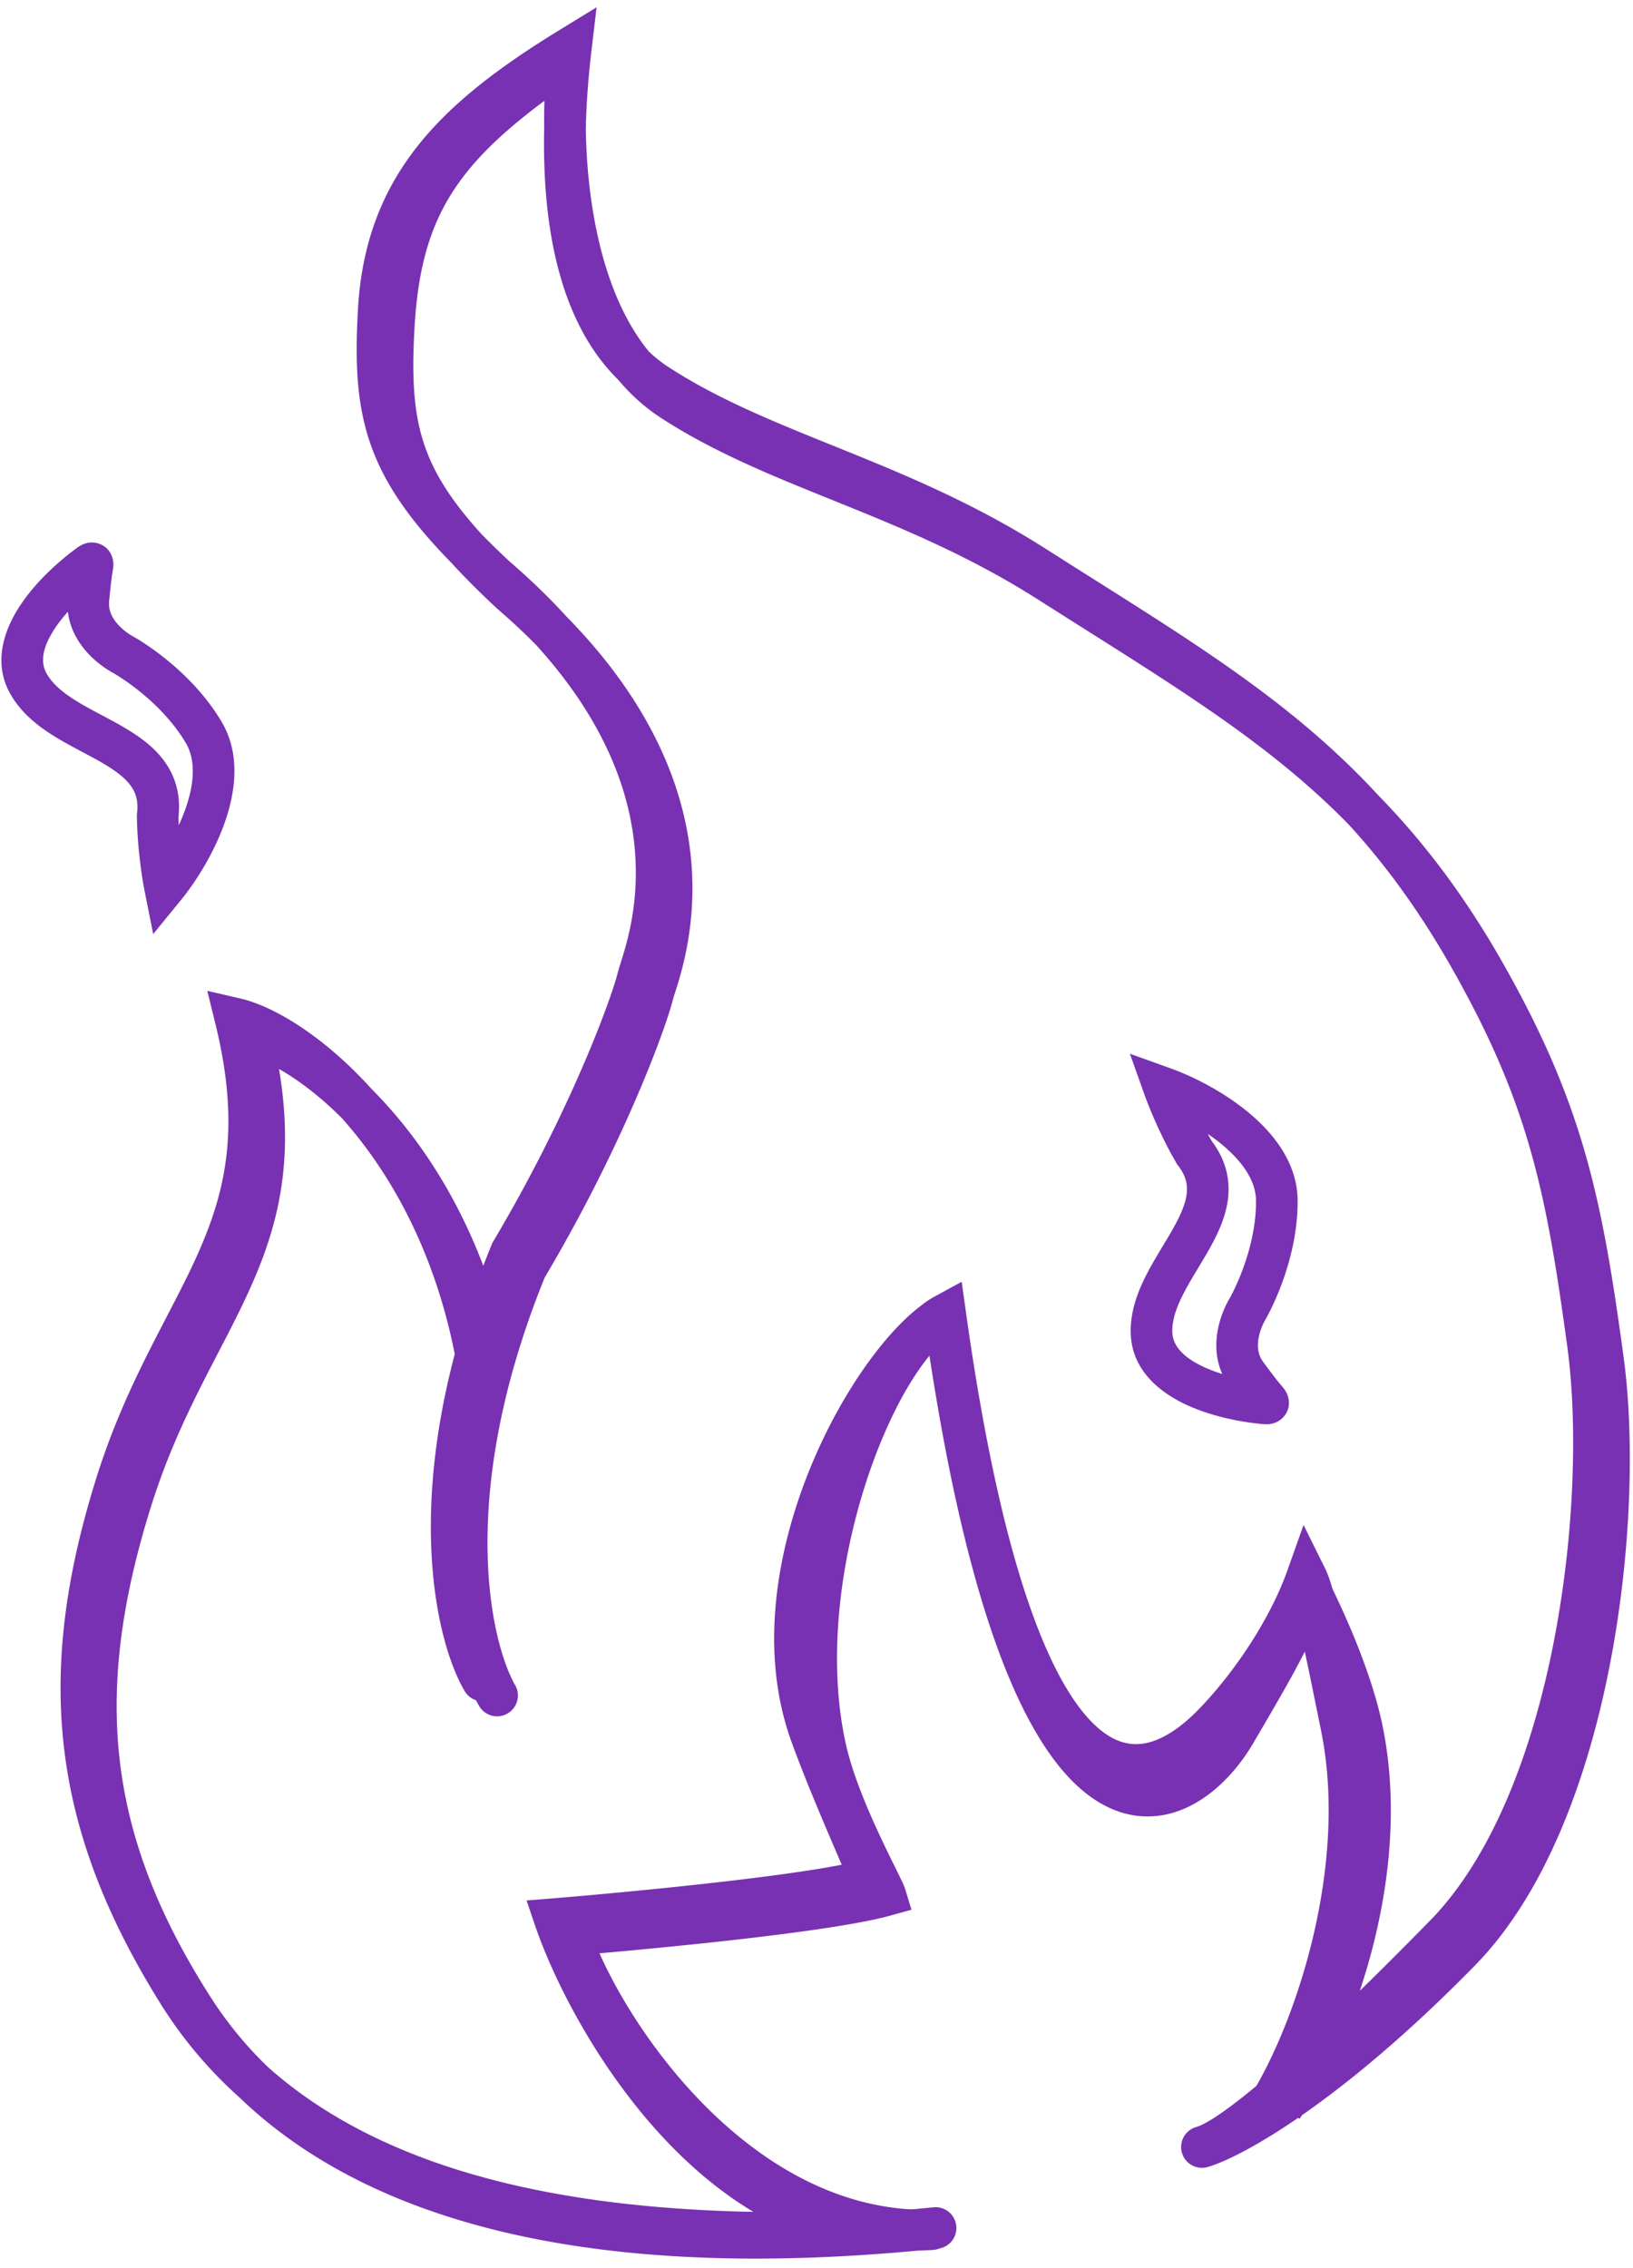 <svg width="157" height="218" fill="none" xmlns="http://www.w3.org/2000/svg"><path d="M90.114 216.128a2 2 0 10-.403-3.979l.403 3.979zm-71.542-23.093l-1.684 1.079 1.684-1.079zm-5.968-48.817l1.908.598-1.908-.598zm11.49-44.78l.451-1.948-3.17-.733.778 3.16 1.942-.478zm23.126 32.303l1.93.524-1.93-.524zm-1.123 32.279a2.001 2.001 0 003.459-2.008l-3.46 2.008zm4.486-42.148l-1.719-1.022-.076.128-.056.137 1.851.757zm-1.51-64.917l-1.367 1.46.03.029.033.027 1.304-1.516zM37.858 31.359l1.996.113-1.996-.114zm16.78-25.74l1.986.235.515-4.346-3.623 2.455 1.122 1.655zm46.276 50.341l-1.075 1.687 1.075-1.687zm42 37.877l-1.742.982 1.742-.982zm-27.91 110.593a2 2 0 101.162 3.827l-1.162-3.827zm15.961-38.148l-1.96.4 1.96-.4zm-5.137-13.678l1.792-.888-2.094-4.226-1.582 4.443 1.884.671zm-35.02-26.233l1.98-.277-.4-2.865-2.54 1.387.96 1.755zm-11.41 41.805l1.95-.443-1.95.443zm5.723 13.992l.539 1.926 1.969-.55-.594-1.957-1.914.581zm-30.328 3.802l-.161-1.994-2.56.207.828 2.431 1.893-.644zm34.83 30.281a2 2 0 10-.176-3.996l.175 3.996zm-72.498-24.742l1.697-1.059-1.697 1.059zm5.523-93.597l.45-1.949-3.17-.733.778 3.16 1.942-.478zm23.125 32.302l1.93.524-1.93-.524zm-1.123 32.279a2 2 0 103.459-2.008l-3.46 2.008zm4.486-42.148l-1.72-1.022-.075.128-.056.138 1.85.756zm-1.51-64.917l-1.367 1.46.03.029.033.027 1.304-1.516zM36.41 29.832l1.997.114-1.997-.114zM54.887 4.56l1.986.235L57.358.7l-3.516 2.154 1.045 1.706zm44.58 49.873l-1.075 1.687 1.075-1.687zm41.999 37.877l-1.742.983 1.742-.983zm-26.39 112.098a2 2 0 001.162 3.827l-1.162-3.827zm13.888-38.502l-1.96.4 1.96-.4zm-3.335-14.225l1.792-.888-2.094-4.226-1.582 4.443 1.884.671zm-34.748-25.332l1.981-.277-.4-2.866-2.54 1.387.96 1.756zM77.95 166.65l-1.882.678 1.882-.678zm5.724 13.991l.538 1.926 1.97-.55-.594-1.957-1.914.581zm-30.329 3.802l-.16-1.994-2.56.207.827 2.432 1.893-.645zM15.86 85.227l-1.961.392.83 4.152 2.68-3.279-1.55-1.265zm3.73-14.832l-1.722 1.019 1.721-1.019zm-7.76-7.479l.963-1.752-.03-.017-.031-.015-.902 1.784zM8.5 57.604l1.991.184-1.991-.184zm.376-3.143l1.967.361-1.967-.361zm-.348-.15l1.18 1.614-1.18-1.615zM2.72 65.681l-1.747.974 1.747-.974zm12.442 12.731l-1.986-.238-.015.129v.129l2-.02zm96.772 26.176l.678-1.881-3.983-1.435 1.421 3.988 1.884-.672zm10.823 10.804l-2 .012 2-.012zm-2.811 10.405l1.691 1.067.018-.029.018-.03-1.727-1.008zm-.124 6.267l1.614-1.181-1.614 1.181zm1.938 2.503l1.502-1.321-1.502 1.321zm-.221.308l.183-1.991-.183 1.991zm-10.828-6.768l-1.999.063 1.999-.063zm4.127-17.316l-1.725 1.011.065.112.079.102 1.581-1.225zM89.711 212.149c-9.25.936-22.948 1.75-36.22-.653-13.282-2.406-25.829-7.975-33.235-19.539l-3.368 2.157c8.255 12.89 22.073 18.815 35.891 21.318 13.83 2.505 27.973 1.643 37.335.696l-.403-3.979zm-69.455-20.192c-5.053-7.891-7.858-15.192-8.736-22.702-.878-7.518.157-15.388 2.992-24.439l-3.817-1.196c-2.95 9.418-4.11 17.87-3.147 26.099.962 8.238 4.034 16.111 9.34 24.395l3.368-2.157zm-5.744-47.141c1.402-4.474 3.106-8.193 4.823-11.606 1.69-3.357 3.489-6.596 4.905-9.819 2.936-6.681 4.434-13.709 1.797-24.43l-3.884.956c2.403 9.769 1.048 15.896-1.575 21.865-1.363 3.102-3.02 6.061-4.816 9.63-1.767 3.513-3.575 7.447-5.067 12.208l3.817 1.196zm9.132-43.429c2.35.544 6.797 3.088 11.194 8.204 4.338 5.049 8.505 12.47 10.417 22.524l3.93-.748c-2.048-10.765-6.534-18.822-11.313-24.383-4.721-5.494-9.857-8.691-13.326-9.494l-.902 3.897zm25.912 60.625c-1.967-3.388-4.703-13.906-.406-29.747l-3.86-1.048c-4.492 16.559-1.84 28.244.807 32.803l3.459-2.008zm-.406-29.747a82.843 82.843 0 013.285-9.637l-3.703-1.513a86.822 86.822 0 00-3.442 10.102l3.86 1.048zm3.152-9.371c7.562-12.719 11.675-23.952 12.401-26.845l-3.88-.974c-.61 2.429-4.542 13.301-11.959 25.775l3.438 2.044zm12.401-26.845c.271-1.08 2.502-6.503 1.692-13.922-.82-7.513-4.69-16.949-16.018-26.689l-2.608 3.033c10.64 9.15 13.95 17.688 14.65 24.09.71 6.498-1.2 10.935-1.596 12.514l3.88.974zM50.44 55.494c-5.092-4.766-7.8-8.205-9.227-11.638-1.416-3.405-1.665-7.023-1.359-12.384l-3.993-.227c-.316 5.535-.111 9.89 1.659 14.147 1.758 4.228 4.968 8.139 10.186 13.023l2.734-2.92zM39.854 31.472c.328-5.752 1.502-9.805 3.876-13.357 2.411-3.608 6.174-6.873 12.03-10.84l-2.244-3.312c-5.976 4.048-10.262 7.665-13.112 11.93-2.887 4.319-4.188 9.129-4.543 15.352l3.993.227zM52.652 5.383c-.504 4.252-.588 11.011.791 17.617 1.368 6.549 4.265 13.364 10.08 17.149l2.181-3.353c-4.485-2.919-7.058-8.451-8.345-14.614-1.276-6.106-1.198-12.422-.735-16.328l-3.972-.47zm10.87 34.766c5.346 3.479 11.304 5.81 17.378 8.265 6.126 2.476 12.474 5.114 18.94 9.233l2.149-3.374c-6.805-4.335-13.457-7.089-19.59-9.568-6.183-2.498-11.74-4.684-16.695-7.909l-2.182 3.353zM99.84 57.647c18.718 11.926 30.774 18.448 41.333 37.172l3.484-1.964c-11.135-19.747-24.126-26.769-42.667-38.582l-2.15 3.374zm41.333 37.172c7.218 12.803 8.931 21.193 10.965 36.191l3.964-.537c-2.063-15.216-3.868-24.18-11.445-37.618l-3.484 1.964zm10.965 36.191c.991 7.307.724 18.057-1.356 28.566-2.09 10.558-5.94 20.514-11.843 26.537l2.857 2.8c6.715-6.852 10.766-17.728 12.91-28.56 2.154-10.882 2.454-22.079 1.396-29.88l-3.964.537zm-13.199 55.103c-6.233 6.36-11.585 10.759-15.719 13.666-4.177 2.938-7.014 4.286-8.215 4.651l1.162 3.827c1.802-.547 5.046-2.176 9.354-5.206 4.352-3.061 9.889-7.622 16.275-14.138l-2.857-2.8zm-13.993 17.527c2.38-3.582 5.11-9.303 6.882-15.941 1.773-6.64 2.624-14.336 1.097-21.817l-3.919.8c1.367 6.696.626 13.738-1.042 19.985-1.669 6.25-4.228 11.566-6.35 14.759l3.332 2.214zm7.979-37.758c-1.2-5.883-4.471-12.484-5.304-14.166l-3.584 1.776c.86 1.736 3.888 7.892 4.969 13.19l3.919-.8zm-8.98-13.949c-1.439 4.04-2.017 5.253-6.92 13.605l3.449 2.025c4.93-8.397 5.668-9.877 7.239-14.288l-3.768-1.342zm-6.92 13.605c-1.111 1.891-2.717 3.64-4.469 4.492-1.601.779-3.393.868-5.443-.643-2.218-1.635-4.828-5.219-7.388-12.18-2.541-6.912-4.952-16.925-6.936-31.113l-3.962.554c2.006 14.34 4.467 24.66 7.144 31.939 2.659 7.231 5.614 11.695 8.769 14.02 3.324 2.449 6.714 2.408 9.566 1.02 2.702-1.314 4.82-3.768 6.168-6.064l-3.449-2.025zm-27.176-40.922c-2.162 1.181-4.18 3.598-5.914 6.495-1.775 2.962-3.401 6.676-4.678 10.762-2.544 8.142-3.786 18.046-1.81 26.747l3.901-.887c-1.771-7.798-.683-16.952 1.727-24.667 1.2-3.841 2.707-7.255 4.291-9.899 1.623-2.709 3.188-4.378 4.401-5.041l-1.918-3.51zM77.447 168.62c.703 3.093 2.14 6.523 3.385 9.213a141.08 141.08 0 001.67 3.465c.227.458.409.825.543 1.107.16.338.18.405.162.344l3.828-1.162c-.087-.286-.256-.645-.38-.903-.149-.314-.346-.712-.567-1.159-.447-.905-1.021-2.065-1.626-3.371-1.222-2.642-2.51-5.757-3.115-8.421l-3.9.887zm7.136 11.622c-3.204.896-10.597 1.832-17.387 2.551a566.233 566.233 0 01-11.548 1.098l-.754.064-.196.016-.05.004-.012.001h-.004l.16 1.994.162 1.993h.005l.013-.001.051-.004.2-.017.763-.064a593.515 593.515 0 0011.631-1.106c6.674-.707 14.445-1.671 18.043-2.677l-1.077-3.852zM52.9 186.614c1.614 4.741 5.57 11.85 11.387 17.916 5.817 6.069 13.706 11.307 23.2 11.818l.215-3.994c-8.108-.437-15.104-4.934-20.528-10.592-5.426-5.66-9.069-12.268-10.488-16.437l-3.786 1.289zm36.547 25.641c-9.484.417-23.446.999-36.96-1.599-13.521-2.598-26.249-8.312-33.665-20.206l-3.394 2.117c8.259 13.245 22.27 19.32 36.303 22.018 14.038 2.698 28.443 2.082 37.891 1.666l-.175-3.996zM18.822 190.45c-4.966-7.964-7.774-15.274-8.676-22.775-.902-7.504.086-15.342 2.92-24.386l-3.818-1.196c-2.952 9.425-4.06 17.848-3.073 26.06.987 8.216 4.056 16.08 9.253 24.414l3.394-2.117zm-5.757-47.161c1.401-4.473 3.106-8.193 4.823-11.606 1.69-3.357 3.488-6.596 4.905-9.819 2.936-6.681 4.434-13.709 1.797-24.43l-3.884.956c2.403 9.769 1.048 15.896-1.575 21.865-1.364 3.102-3.02 6.062-4.816 9.63-1.767 3.513-3.576 7.447-5.067 12.208l3.817 1.196zm9.132-43.428c2.35.543 6.797 3.087 11.194 8.203 4.338 5.049 8.505 12.47 10.417 22.524l3.93-.748c-2.048-10.764-6.535-18.821-11.314-24.383-4.72-5.493-9.856-8.691-13.326-9.494l-.901 3.898zm25.912 60.624c-1.967-3.388-4.703-13.906-.406-29.747l-3.86-1.047c-4.492 16.559-1.84 28.243.807 32.802l3.459-2.008zm-.406-29.747a82.768 82.768 0 013.284-9.636l-3.703-1.513a86.759 86.759 0 00-3.441 10.102l3.86 1.047zm3.152-9.371c7.562-12.719 11.675-23.952 12.4-26.844l-3.879-.974c-.61 2.428-4.543 13.3-11.96 25.774l3.439 2.044zm12.4-26.844c.272-1.082 2.503-6.504 1.693-13.922-.82-7.514-4.69-16.95-16.018-26.69l-2.608 3.033c10.64 9.15 13.95 17.688 14.65 24.09.71 6.499-1.2 10.935-1.596 12.515l3.88.974zM48.993 53.968c-5.091-4.766-7.799-8.206-9.226-11.639-1.416-3.405-1.665-7.023-1.359-12.383l-3.993-.228c-.316 5.535-.112 9.89 1.658 14.147 1.759 4.229 4.97 8.139 10.187 13.023l2.733-2.92zM38.407 29.946c.32-5.595 2.016-9.81 4.892-13.442 2.92-3.69 7.128-6.866 12.633-10.24l-2.09-3.41c-5.627 3.448-10.316 6.92-13.68 11.167-3.408 4.305-5.384 9.316-5.748 15.697l3.993.228zM52.901 4.324c-.49 4.135-1.02 10.762-.079 17.26.934 6.446 3.381 13.216 9.253 17.038l2.182-3.352c-4.428-2.883-6.603-8.226-7.476-14.258-.865-5.98-.384-12.194.092-16.217l-3.972-.47zm9.174 34.298c5.346 3.48 11.303 5.81 17.378 8.265 6.125 2.476 12.474 5.114 18.94 9.233l2.149-3.373c-6.805-4.336-13.457-7.09-19.59-9.568-6.183-2.5-11.74-4.685-16.695-7.91l-2.182 3.353zM98.392 56.12c18.718 11.926 30.774 18.448 41.332 37.173l3.485-1.965c-11.135-19.747-24.127-26.768-42.667-38.581l-2.15 3.373zm41.332 37.173c7.219 12.802 8.932 21.192 10.966 36.191l3.964-.538c-2.064-15.216-3.868-24.18-11.445-37.618l-3.485 1.965zm10.966 36.191c.991 7.306.724 18.057-1.356 28.565-2.09 10.558-5.94 20.514-11.843 26.538l2.857 2.799c6.715-6.852 10.766-17.728 12.91-28.56 2.154-10.882 2.454-22.079 1.396-29.88l-3.964.538zm-13.199 55.103c-6.293 6.421-11.316 11.234-15.122 14.545-1.903 1.656-3.478 2.915-4.738 3.804-1.304.921-2.127 1.342-2.555 1.472l1.162 3.827c1.074-.326 2.332-1.065 3.7-2.031 1.411-.997 3.098-2.35 5.057-4.054 3.92-3.411 9.027-8.309 15.353-14.764l-2.857-2.799zm-14.274 19.577c2.402-3.614 5.059-9.58 6.755-16.425 1.698-6.853 2.476-14.763.952-22.232l-3.92.799c1.369 6.707.692 13.986-.914 20.471-1.609 6.492-4.104 12.013-6.204 15.173l3.331 2.214zm7.707-38.657c-.567-2.78-1.195-5.936-1.785-8.601a83.998 83.998 0 00-.861-3.588c-.261-.969-.547-1.899-.857-2.525l-3.584 1.776c.113.229.313.805.579 1.79.251.934.527 2.101.817 3.412.581 2.622 1.198 5.724 1.771 8.535l3.92-.799zm-7.179-14.497c-1.404 3.942-4.316 8.742-7.917 12.661l2.946 2.706c3.916-4.262 7.133-9.516 8.739-14.025l-3.768-1.342zm-7.917 12.661c-.916.997-2.334 2.423-4.019 3.273-1.601.807-3.288 1.035-5.115-.048-1.993-1.182-4.483-4.11-6.982-10.58-2.48-6.418-4.866-16.055-6.85-30.244l-3.961.554c2.004 14.338 4.445 24.311 7.08 31.132 2.615 6.769 5.527 10.712 8.672 12.578 3.311 1.964 6.498 1.419 8.957.18 2.374-1.197 4.201-3.092 5.164-4.139l-2.946-2.706zm-25.906-39.078c-2.069 1.131-4.289 3.391-6.332 6.185-2.078 2.842-4.1 6.413-5.713 10.368-3.203 7.853-4.917 17.555-1.809 26.182l3.763-1.356c-2.638-7.325-1.262-15.929 1.75-23.316 1.495-3.666 3.36-6.949 5.238-9.517 1.913-2.616 3.715-4.322 5.021-5.035l-1.918-3.511zm-13.854 42.735c1.022 2.835 2.404 6.153 3.552 8.847.57 1.336 1.103 2.569 1.486 3.467.196.459.357.838.475 1.127.06.144.105.259.139.346.037.097.045.124.04.107l3.828-1.162c-.11-.359-.44-1.137-.803-1.989-.403-.942-.908-2.109-1.486-3.464-1.145-2.689-2.488-5.916-3.468-8.635l-3.763 1.356zm7.067 11.387c-3.204.896-10.597 1.832-17.386 2.551a566.233 566.233 0 01-11.548 1.099l-.755.063-.196.016-.05.004-.012.001h-.003l.16 1.994.162 1.993h.004l.013-.001.052-.004.2-.017.763-.064a565.2 565.2 0 0011.631-1.106c6.674-.707 14.445-1.671 18.042-2.677l-1.077-3.852zm-31.683 6.373c1.587 4.662 5.269 12.191 10.84 18.711 5.56 6.507 13.231 12.267 22.807 12.782l.215-3.994c-8.027-.432-14.77-5.287-19.981-11.386-5.2-6.087-8.648-13.155-10.094-17.403l-3.787 1.29zM17.407 86.492c1.32-1.614 3.087-4.327 4.163-7.33 1.054-2.942 1.604-6.634-.26-9.785l-3.443 2.037c.954 1.613.848 3.857-.063 6.4-.89 2.482-2.395 4.803-3.494 6.147l3.097 2.531zm3.903-17.115c-1.576-2.662-3.712-4.707-5.407-6.067a26.763 26.763 0 00-2.17-1.573 19.945 19.945 0 00-.93-.568c-.003 0-.005-.002-.007-.003l-.002-.001h-.001c0-.001-.001-.001-.964 1.751a405.877 405.877 0 01-.964 1.753l-.002-.001.003.001.027.016a16.345 16.345 0 01.663.408c.461.299 1.111.748 1.844 1.336 1.48 1.188 3.224 2.883 4.467 4.985l3.443-2.037zm-9.481-6.46l.903-1.785h.001l.003.002.003.002.004.002-.007-.004a4.97 4.97 0 01-.355-.218 5.836 5.836 0 01-.904-.75c-.646-.664-1.07-1.445-.985-2.378L6.51 57.42c-.233 2.536 1.007 4.41 2.104 5.536a9.825 9.825 0 002.226 1.699l.054.028.02.01a.482.482 0 01.007.004l.004.002h.001c0 .001.002.001.904-1.784zm-1.337-5.13c.15-1.63.27-2.52.352-2.965l-3.934-.723c-.115.628-.249 1.664-.401 3.322l3.983.367zm-3.144-5.09c-1.707 1.248-3.93 3.237-5.445 5.55C.42 60.511-.71 63.636.973 66.656l3.494-1.948c-.588-1.056-.41-2.45.782-4.27 1.16-1.77 2.977-3.428 4.46-4.513l-2.36-3.229zM.973 66.655c.988 1.772 2.516 3.005 4.01 3.958 1.424.908 3.187 1.77 4.437 2.472 1.386.778 2.394 1.48 3.028 2.272.56.7.882 1.534.728 2.817l3.971.476c.284-2.361-.354-4.265-1.575-5.791-1.146-1.433-2.738-2.445-4.194-3.262-1.593-.894-2.916-1.51-4.244-2.357-1.258-.802-2.148-1.6-2.667-2.533L.973 66.656zm12.189 11.777c.029 2.96.498 5.998.736 7.186l3.922-.785c-.204-1.02-.633-3.798-.659-6.44l-4 .039zm-2.318-23.611c.022-.12.072-.399.053-.71-.01-.16-.107-1.454-1.437-1.876a2.088 2.088 0 00-1.175-.023 2.336 2.336 0 00-.496.199c-.188.1-.353.22-.44.284l2.36 3.229c.079-.058.05-.03-.03.012-.04.021-.167.088-.354.138a1.91 1.91 0 01-1.074-.026 1.947 1.947 0 01-1.15-.98 1.848 1.848 0 01-.197-.717c-.012-.207.02-.335.006-.253l3.934.723zm100.412 51.649c1.633.589 4.118 1.805 6.157 3.477 2.088 1.712 3.333 3.583 3.344 5.457l4-.023c-.021-3.661-2.39-6.545-4.807-8.527-2.466-2.023-5.377-3.441-7.338-4.147l-1.356 3.763zm9.501 8.934c.014 2.442-.611 4.792-1.27 6.572-.326.881-.652 1.6-.894 2.094-.12.246-.219.434-.285.557l-.074.134-.015.027-.002.004v-.001l.001-.001v-.001l1.728 1.008 1.727 1.007.001-.001.001-.002a.02.02 0 01.004-.006l.01-.018.032-.056.107-.195c.089-.165.212-.4.357-.696.291-.593.673-1.437 1.054-2.465.754-2.039 1.535-4.89 1.518-7.984l-4 .023zm-.811 10.393c-1.692-1.067-1.692-1.067-1.693-1.066l-.001.001-.001.003-.005.008-.011.018-.032.053a8.979 8.979 0 00-.377.719 9.86 9.86 0 00-.66 1.882c-.362 1.53-.462 3.775 1.041 5.83l3.229-2.362c-.553-.756-.591-1.644-.378-2.545a5.895 5.895 0 01.546-1.415l.036-.064.004-.006-.002.003-.002.004-.001.002-.001.001c-.001.001-.001.001-1.692-1.066zm-1.739 7.448c.984 1.344 1.631 2.165 2.052 2.643l3.003-2.642c-.298-.339-.859-1.041-1.826-2.363l-3.229 2.362zm3.515-.361c-1.83-.169-4.242-.657-6.146-1.579-1.958-.948-2.828-2.052-2.866-3.26l-3.998.125c.109 3.456 2.685 5.555 5.12 6.735 2.489 1.205 5.418 1.768 7.524 1.962l.366-3.983zm-9.012-4.839c-.033-1.067.319-2.209.986-3.544.703-1.409 1.522-2.617 2.428-4.203.829-1.45 1.675-3.136 1.921-4.954.263-1.937-.169-3.898-1.626-5.778l-3.162 2.45c.792 1.022.945 1.903.824 2.791-.136 1.005-.64 2.125-1.429 3.506-.711 1.244-1.78 2.89-2.535 4.401-.791 1.585-1.469 3.429-1.405 5.456l3.998-.125zm3.854-18.265c-1.336-2.28-2.397-4.884-2.746-5.863l-3.768 1.343c.407 1.141 1.566 3.988 3.063 6.542l3.451-2.022zm3.695 26.108c.055.063-.039-.03-.135-.213a1.855 1.855 0 01-.2-.717 1.946 1.946 0 011.391-2.006c.185-.053.329-.061.375-.063.09-.005.129.003.032-.005l-.366 3.983c.109.01.312.027.524.017.108-.005.302-.02.528-.084.212-.06.635-.215.997-.624.923-1.046.342-2.205.267-2.348a2.95 2.95 0 00-.41-.582l-3.003 2.642z" fill="#7831B2"/></svg>